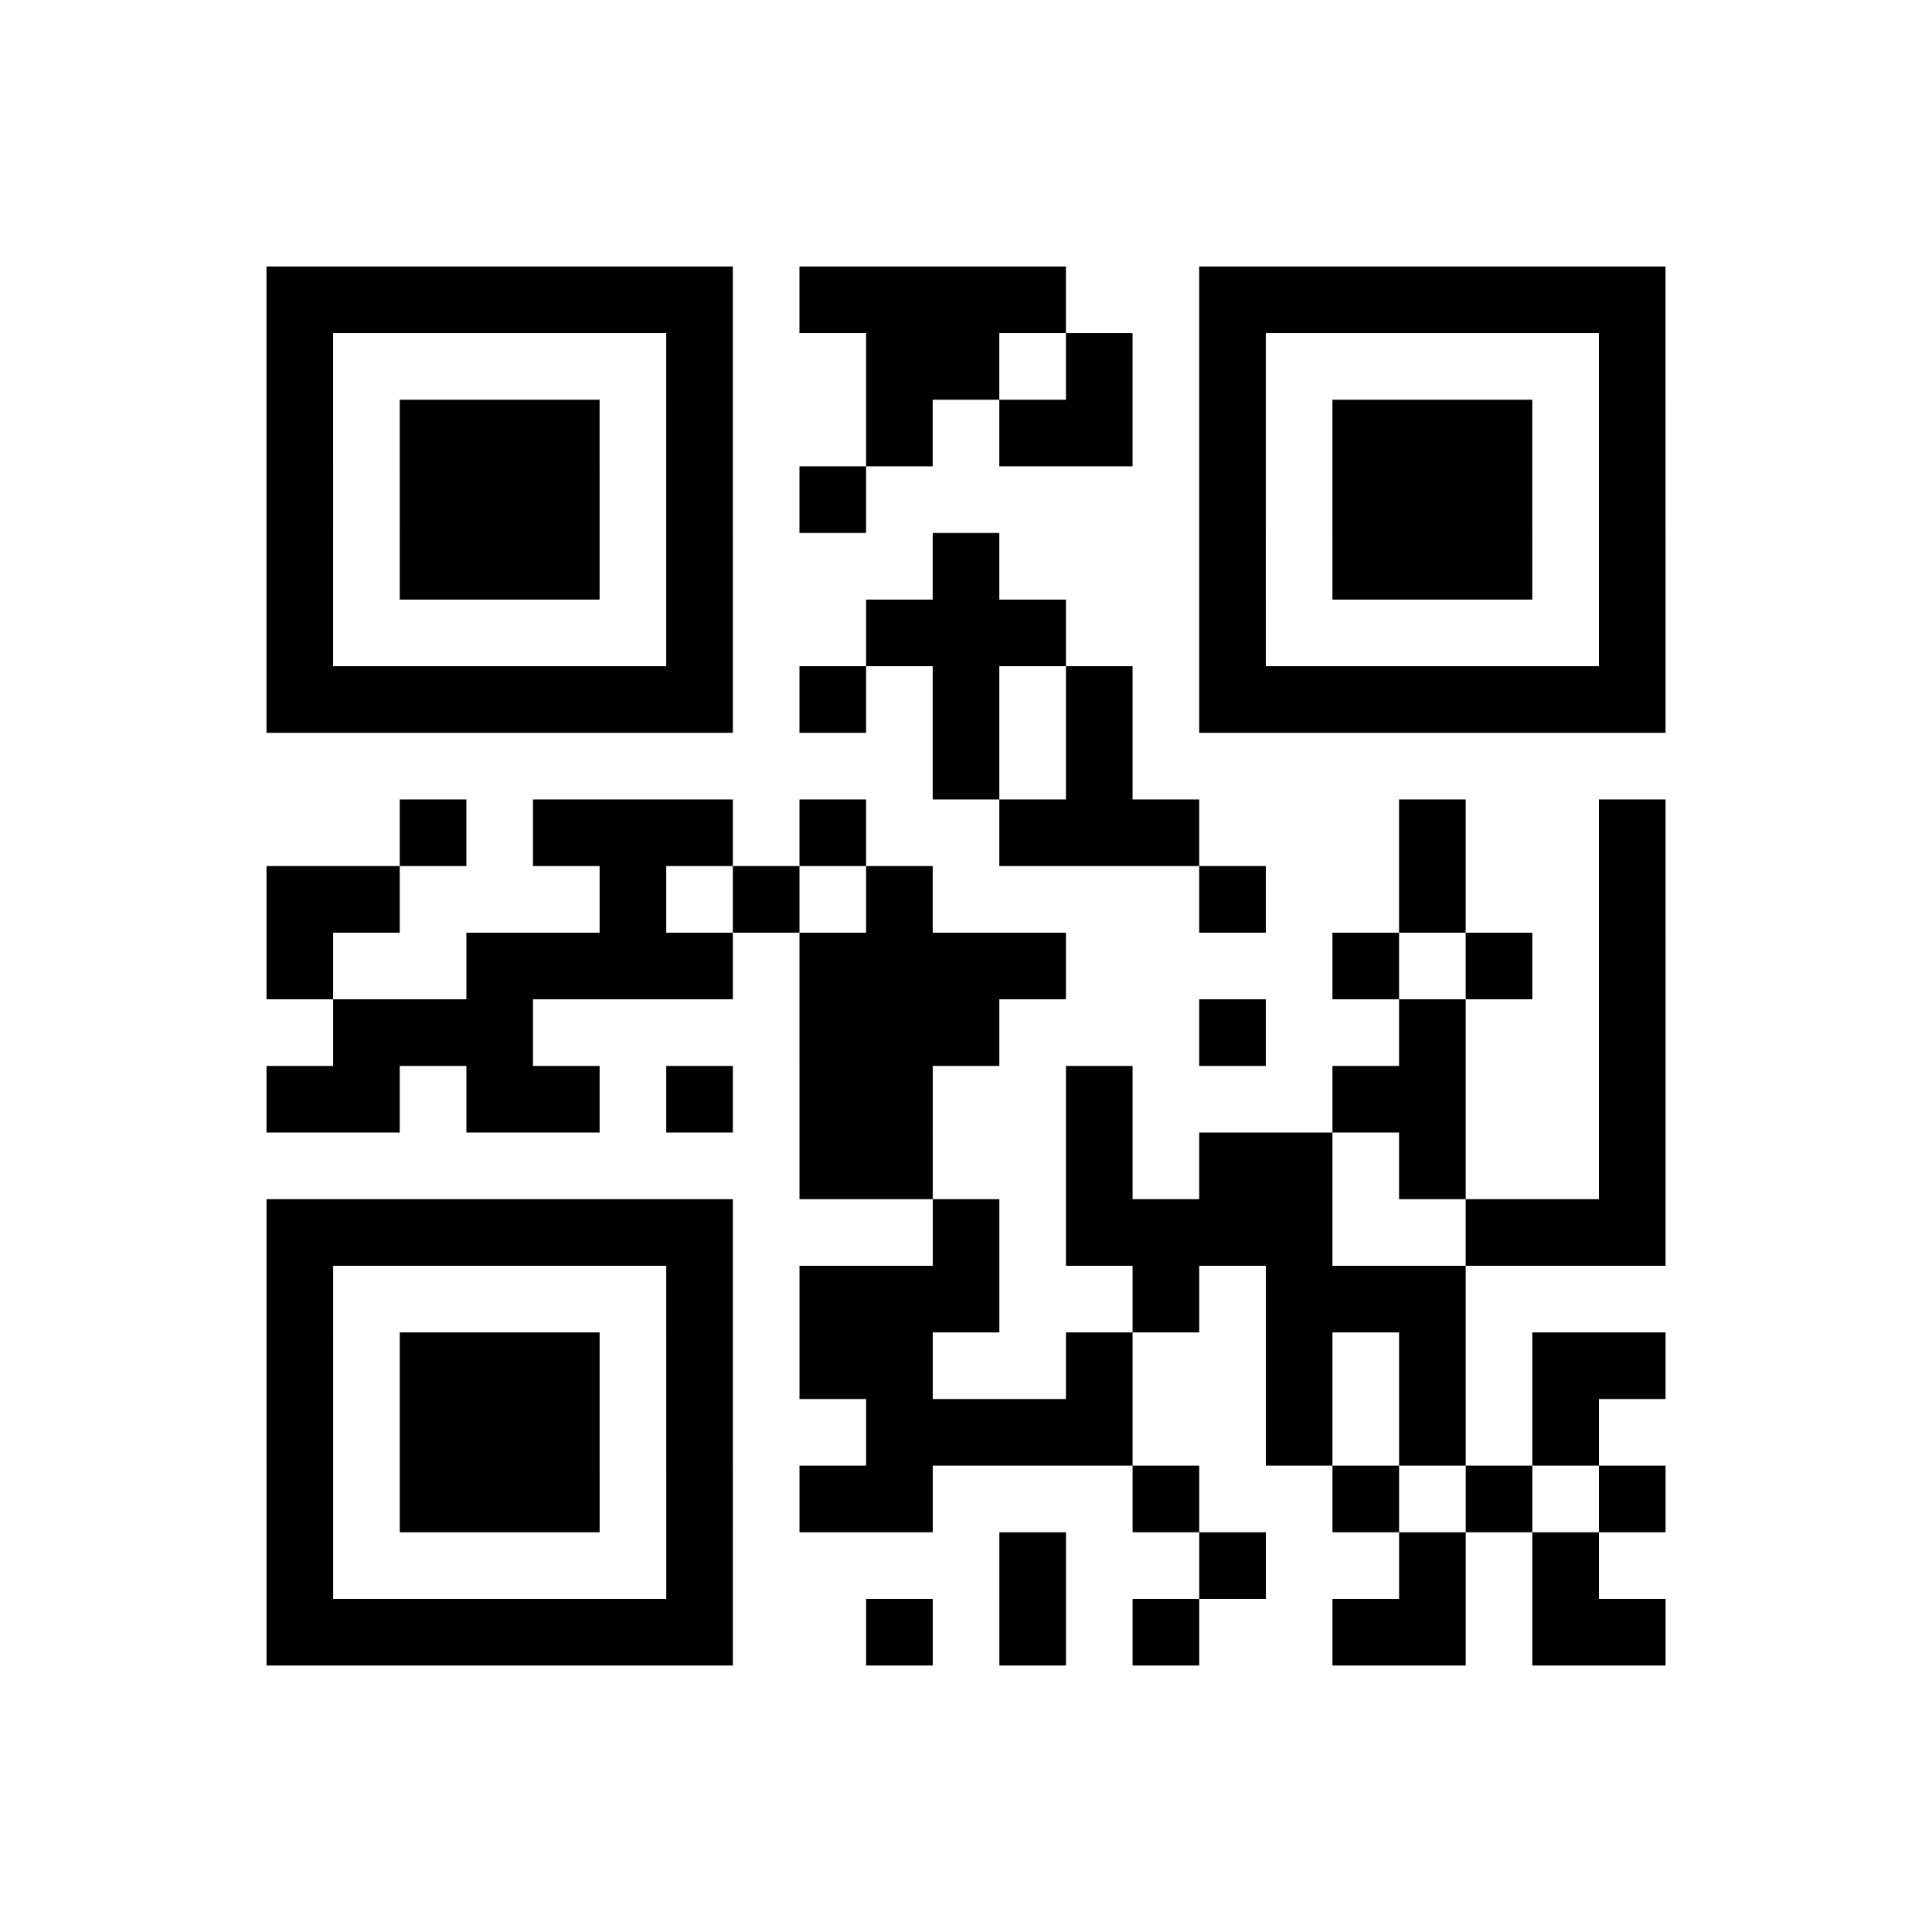 <?xml version="1.0" encoding="UTF-8"?>
<svg xmlns="http://www.w3.org/2000/svg" height="261" width="261" class="pyqrcode"><path transform="scale(9)" stroke="#000" class="pyqrline" d="M4 4.5h7m1 0h4m2 0h7m-21 1h1m5 0h1m2 0h2m1 0h1m1 0h1m5 0h1m-21 1h1m1 0h3m1 0h1m2 0h1m1 0h2m1 0h1m1 0h3m1 0h1m-21 1h1m1 0h3m1 0h1m1 0h1m5 0h1m1 0h3m1 0h1m-21 1h1m1 0h3m1 0h1m3 0h1m3 0h1m1 0h3m1 0h1m-21 1h1m5 0h1m2 0h3m2 0h1m5 0h1m-21 1h7m1 0h1m1 0h1m1 0h1m1 0h7m-11 1h1m1 0h1m-11 1h1m1 0h3m1 0h1m2 0h3m3 0h1m2 0h1m-21 1h2m3 0h1m1 0h1m1 0h1m4 0h1m2 0h1m2 0h1m-21 1h1m2 0h4m1 0h4m4 0h1m1 0h1m1 0h1m-20 1h3m4 0h3m3 0h1m2 0h1m2 0h1m-21 1h2m1 0h2m1 0h1m1 0h2m2 0h1m3 0h2m2 0h1m-13 1h2m2 0h1m1 0h2m1 0h1m2 0h1m-21 1h7m3 0h1m1 0h4m2 0h3m-21 1h1m5 0h1m1 0h3m2 0h1m1 0h3m-18 1h1m1 0h3m1 0h1m1 0h2m2 0h1m2 0h1m1 0h1m1 0h2m-21 1h1m1 0h3m1 0h1m2 0h4m2 0h1m1 0h1m1 0h1m-20 1h1m1 0h3m1 0h1m1 0h2m3 0h1m2 0h1m1 0h1m1 0h1m-21 1h1m5 0h1m4 0h1m2 0h1m2 0h1m1 0h1m-20 1h7m2 0h1m1 0h1m1 0h1m2 0h2m1 0h2"/></svg>
